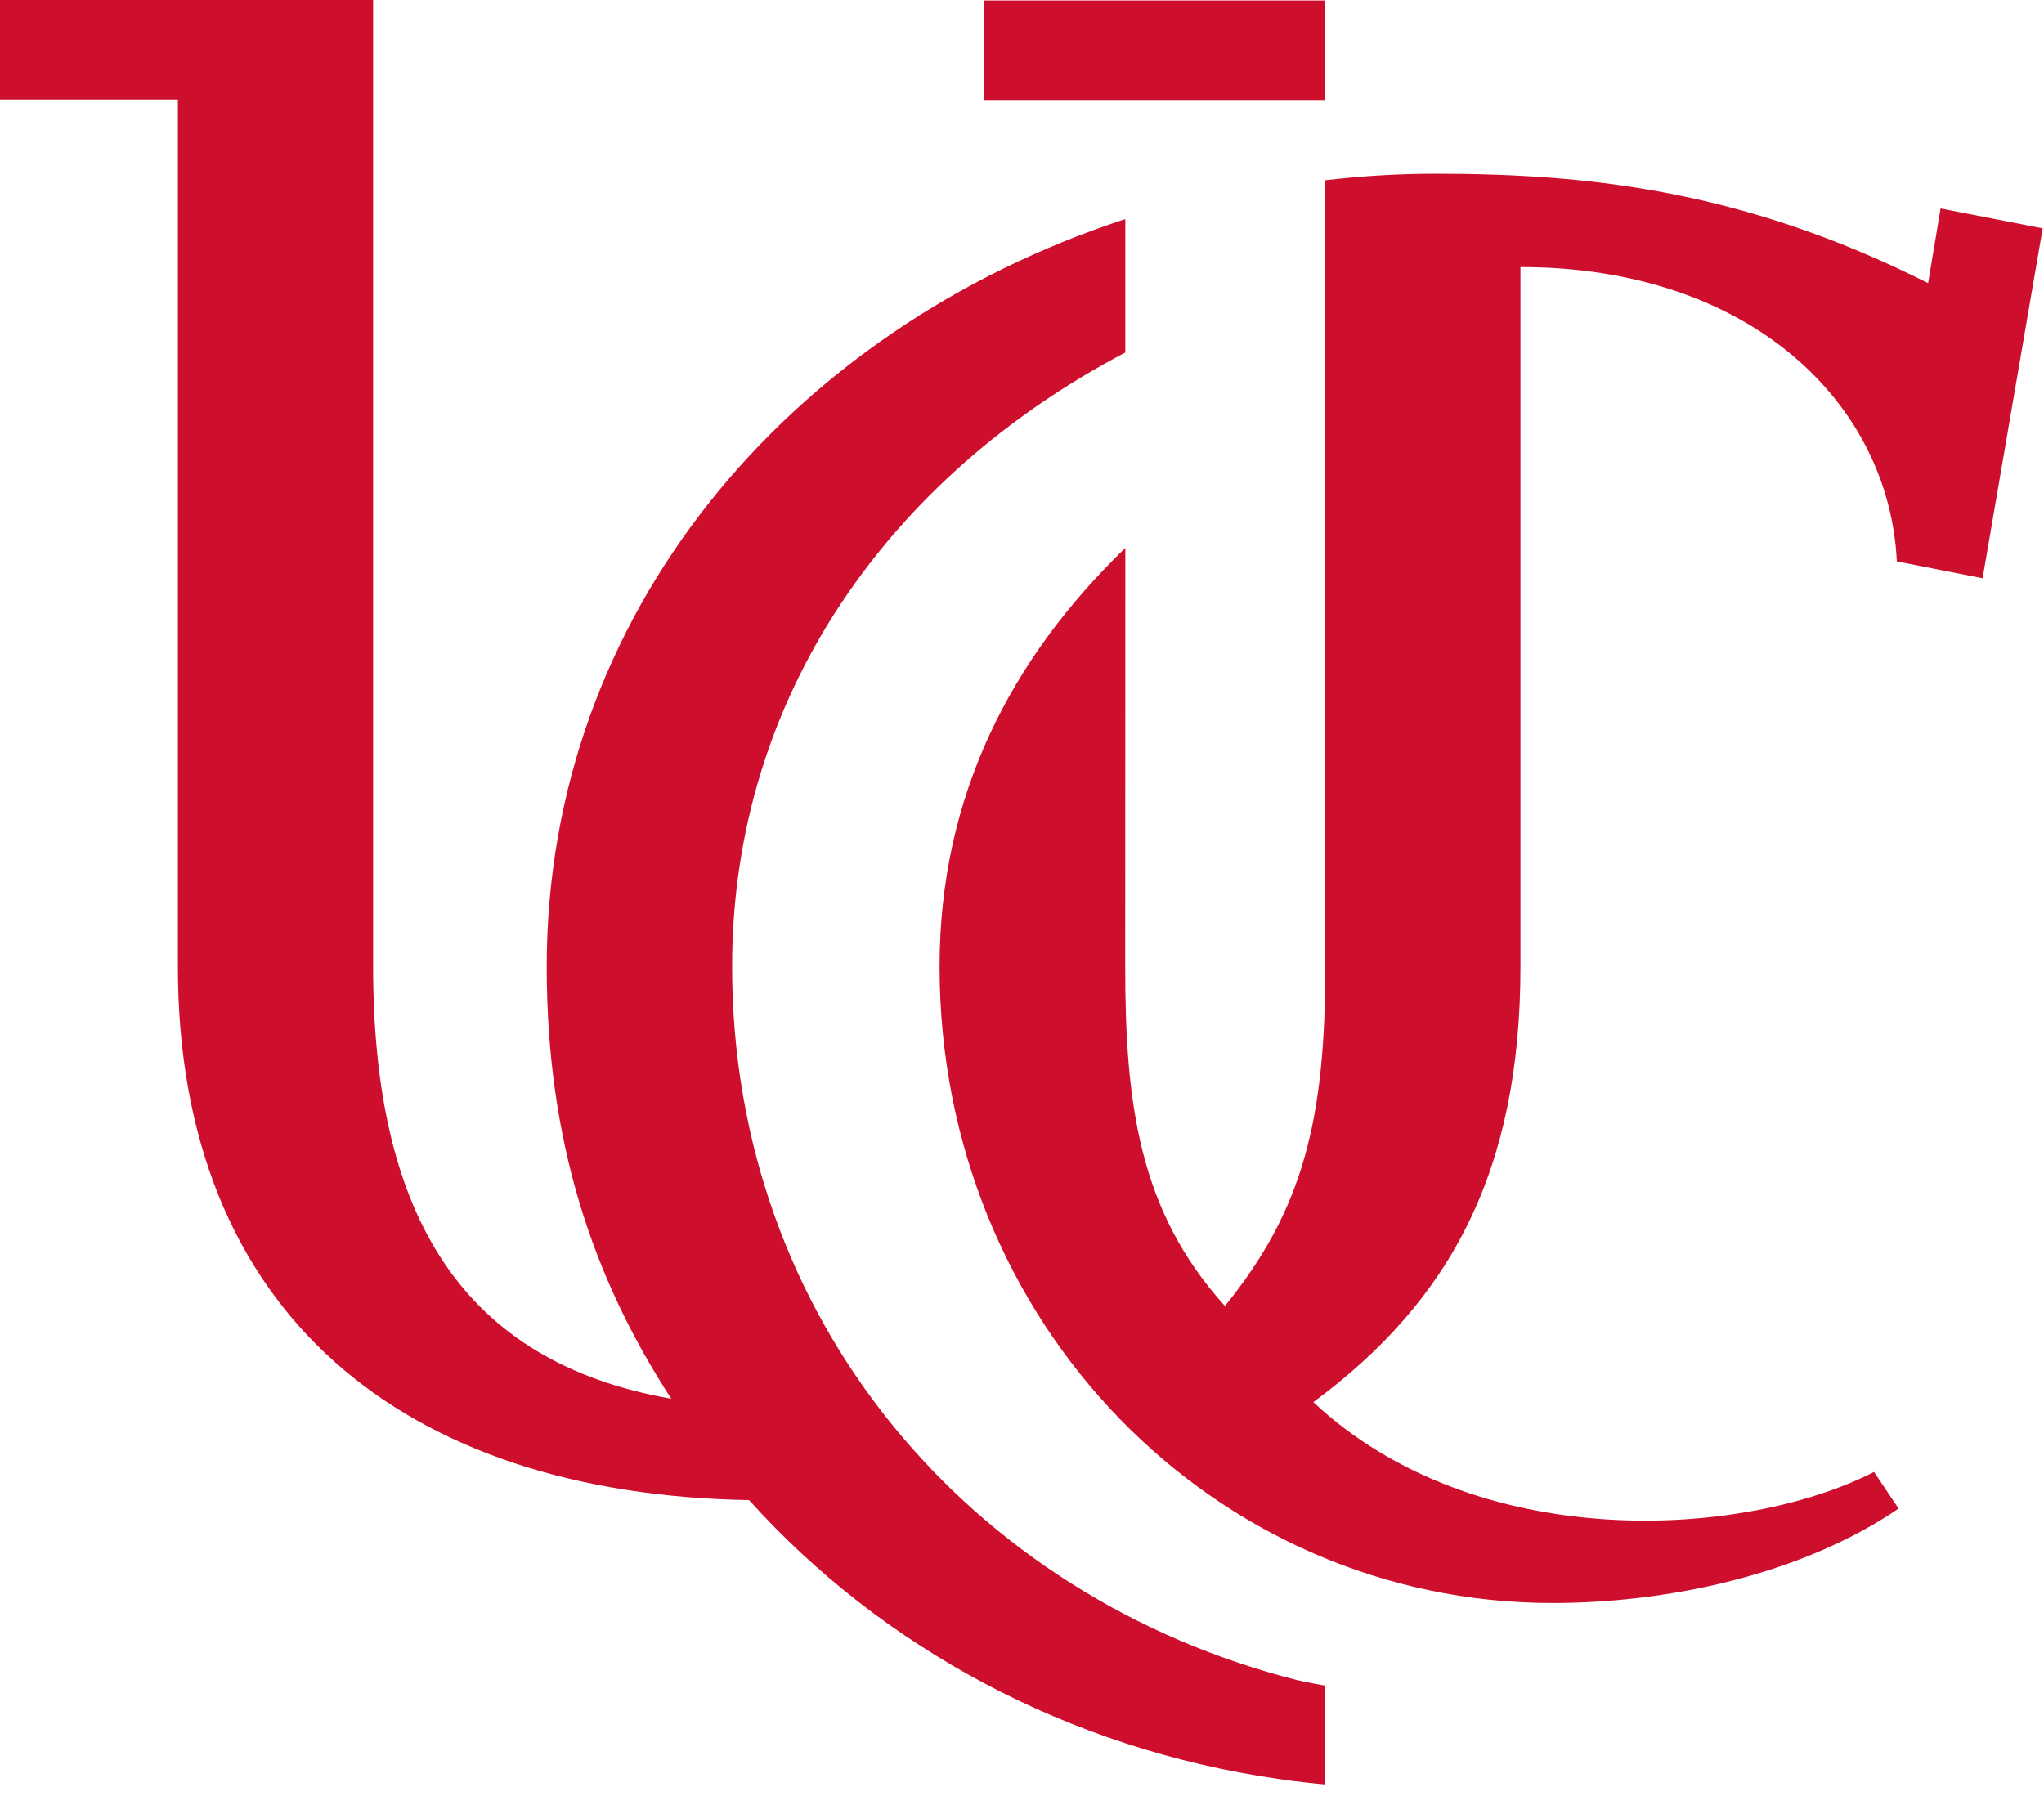 <?xml version="1.0" encoding="UTF-8" standalone="no"?>
<!DOCTYPE svg PUBLIC "-//W3C//DTD SVG 1.1//EN" "http://www.w3.org/Graphics/SVG/1.1/DTD/svg11.dtd">
<svg width="100%" height="100%" viewBox="0 0 60 53" version="1.1" xmlns="http://www.w3.org/2000/svg" xmlns:xlink="http://www.w3.org/1999/xlink" xml:space="preserve" xmlns:serif="http://www.serif.com/" style="fill-rule:evenodd;clip-rule:evenodd;stroke-linejoin:round;stroke-miterlimit:2;">
    <g id="XMLID_14_" transform="matrix(1.375,0,0,1.375,-99.46,-1.263)">
        <rect x="93.342" y="0.929" width="7.279" height="2.124" style="fill:rgb(206,14,45);fill-rule:nonzero;"/>
    </g>
    <g id="XMLID_13_" transform="matrix(1.375,0,0,1.375,-99.46,-1.263)">
        <path d="M87.964,21.556C87.964,15.76 91.352,11.073 96.358,8.445L96.358,5.596C89.164,7.952 84.006,14.034 84.006,21.555C84.006,25.274 84.975,28.181 86.665,30.784C82.217,30.002 80.3,26.899 80.3,21.555L80.3,0.918L72.317,0.918L72.317,3.043L76.132,3.043L76.132,21.556C76.132,28.973 80.967,32.826 88.326,32.948C91.14,36.077 95.123,38.26 99.648,38.905C100.005,38.958 100.345,38.995 100.627,39.02L100.627,36.91C100.263,36.847 100.011,36.788 100.011,36.788C93.077,35.022 87.964,29.121 87.964,21.556Z" style="fill:rgb(206,14,45);fill-rule:nonzero;"/>
    </g>
    <g id="XMLID_12_" transform="matrix(1.375,0,0,1.375,-99.46,-1.263)">
        <path d="M104.794,21.556L104.794,6.621C109.717,6.621 112.67,9.549 112.829,12.905L114.66,13.265L115.943,5.794L113.763,5.37L113.497,6.964C109.565,4.986 106.265,4.628 102.986,4.628C102.182,4.628 101.39,4.676 100.612,4.769L100.628,21.556C100.628,24.821 100.156,26.748 98.485,28.803C96.646,26.774 96.356,24.471 96.356,21.556L96.359,12.617C93.919,14.977 92.393,17.909 92.393,21.556C92.393,29.186 98.285,35.145 105.476,35.145C107.944,35.145 110.79,34.542 112.867,33.129L112.343,32.347C109.54,33.778 103.849,34.111 100.372,30.856C103.311,28.687 104.794,25.91 104.794,21.556Z" style="fill:rgb(206,14,45);fill-rule:nonzero;"/>
    </g>
</svg>
